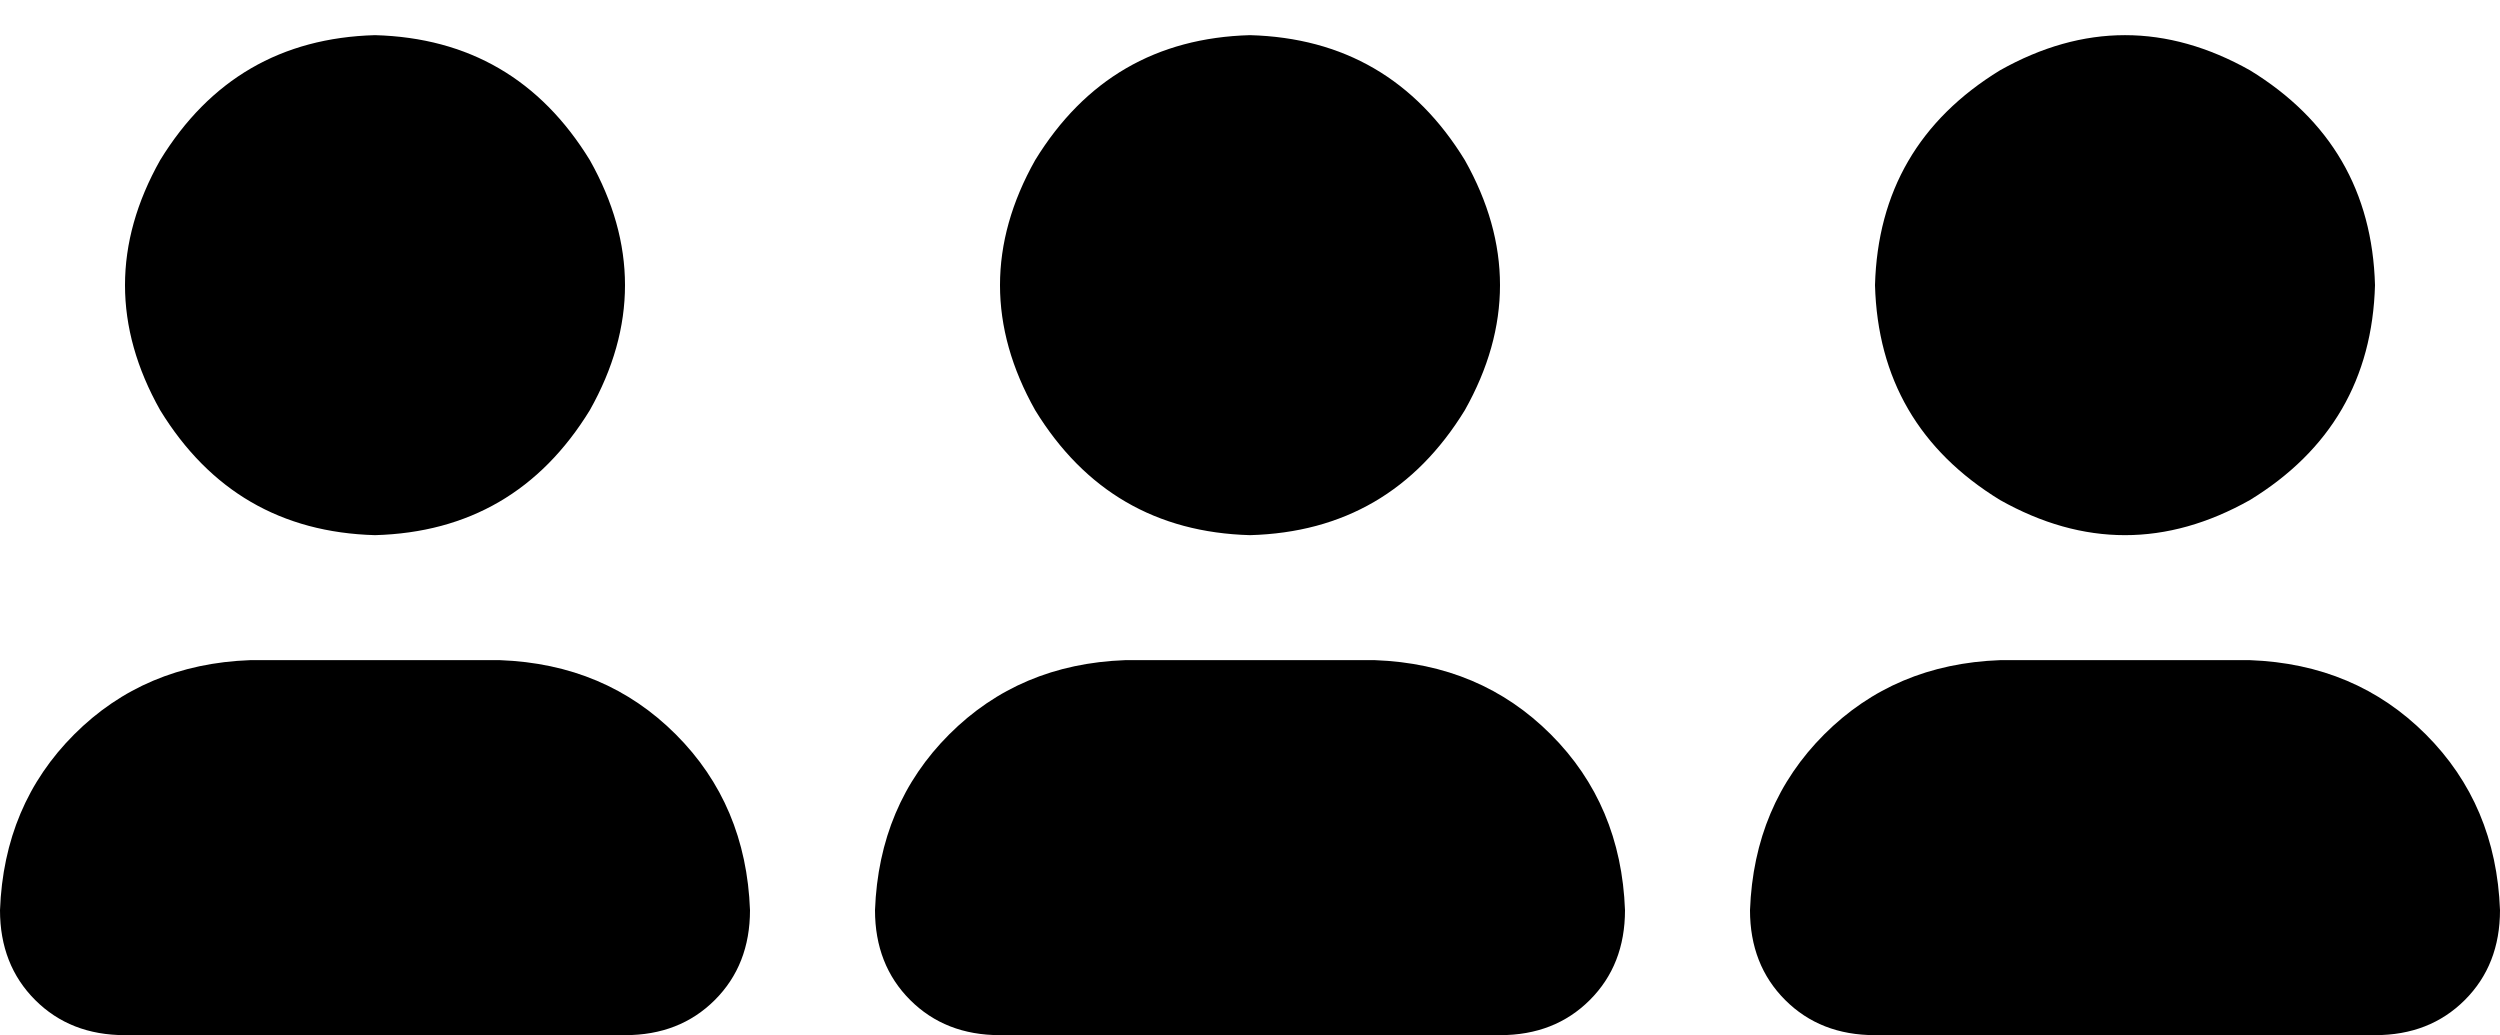 <svg xmlns="http://www.w3.org/2000/svg" viewBox="0 0 640 265">
    <path d="M 96 137 Q 132 136 151 105 Q 169 73 151 41 Q 132 10 96 9 Q 60 10 41 41 Q 23 73 41 105 Q 60 136 96 137 L 96 137 Z M 64 169 Q 37 170 19 188 L 19 188 Q 1 206 0 233 Q 0 247 9 256 Q 18 265 32 265 L 160 265 Q 174 265 183 256 Q 192 247 192 233 Q 191 206 173 188 Q 155 170 128 169 L 64 169 L 64 169 Z M 320 137 Q 356 136 375 105 Q 393 73 375 41 Q 356 10 320 9 Q 284 10 265 41 Q 247 73 265 105 Q 284 136 320 137 L 320 137 Z M 288 169 Q 261 170 243 188 L 243 188 Q 225 206 224 233 Q 224 247 233 256 Q 242 265 256 265 L 384 265 Q 398 265 407 256 Q 416 247 416 233 Q 415 206 397 188 Q 379 170 352 169 L 288 169 L 288 169 Z M 608 73 Q 607 37 576 18 Q 544 0 512 18 Q 481 37 480 73 Q 481 109 512 128 Q 544 146 576 128 Q 607 109 608 73 L 608 73 Z M 448 233 Q 448 247 457 256 L 457 256 Q 466 265 480 265 L 608 265 Q 622 265 631 256 Q 640 247 640 233 Q 639 206 621 188 Q 603 170 576 169 L 512 169 Q 485 170 467 188 Q 449 206 448 233 L 448 233 Z"/>
</svg>
